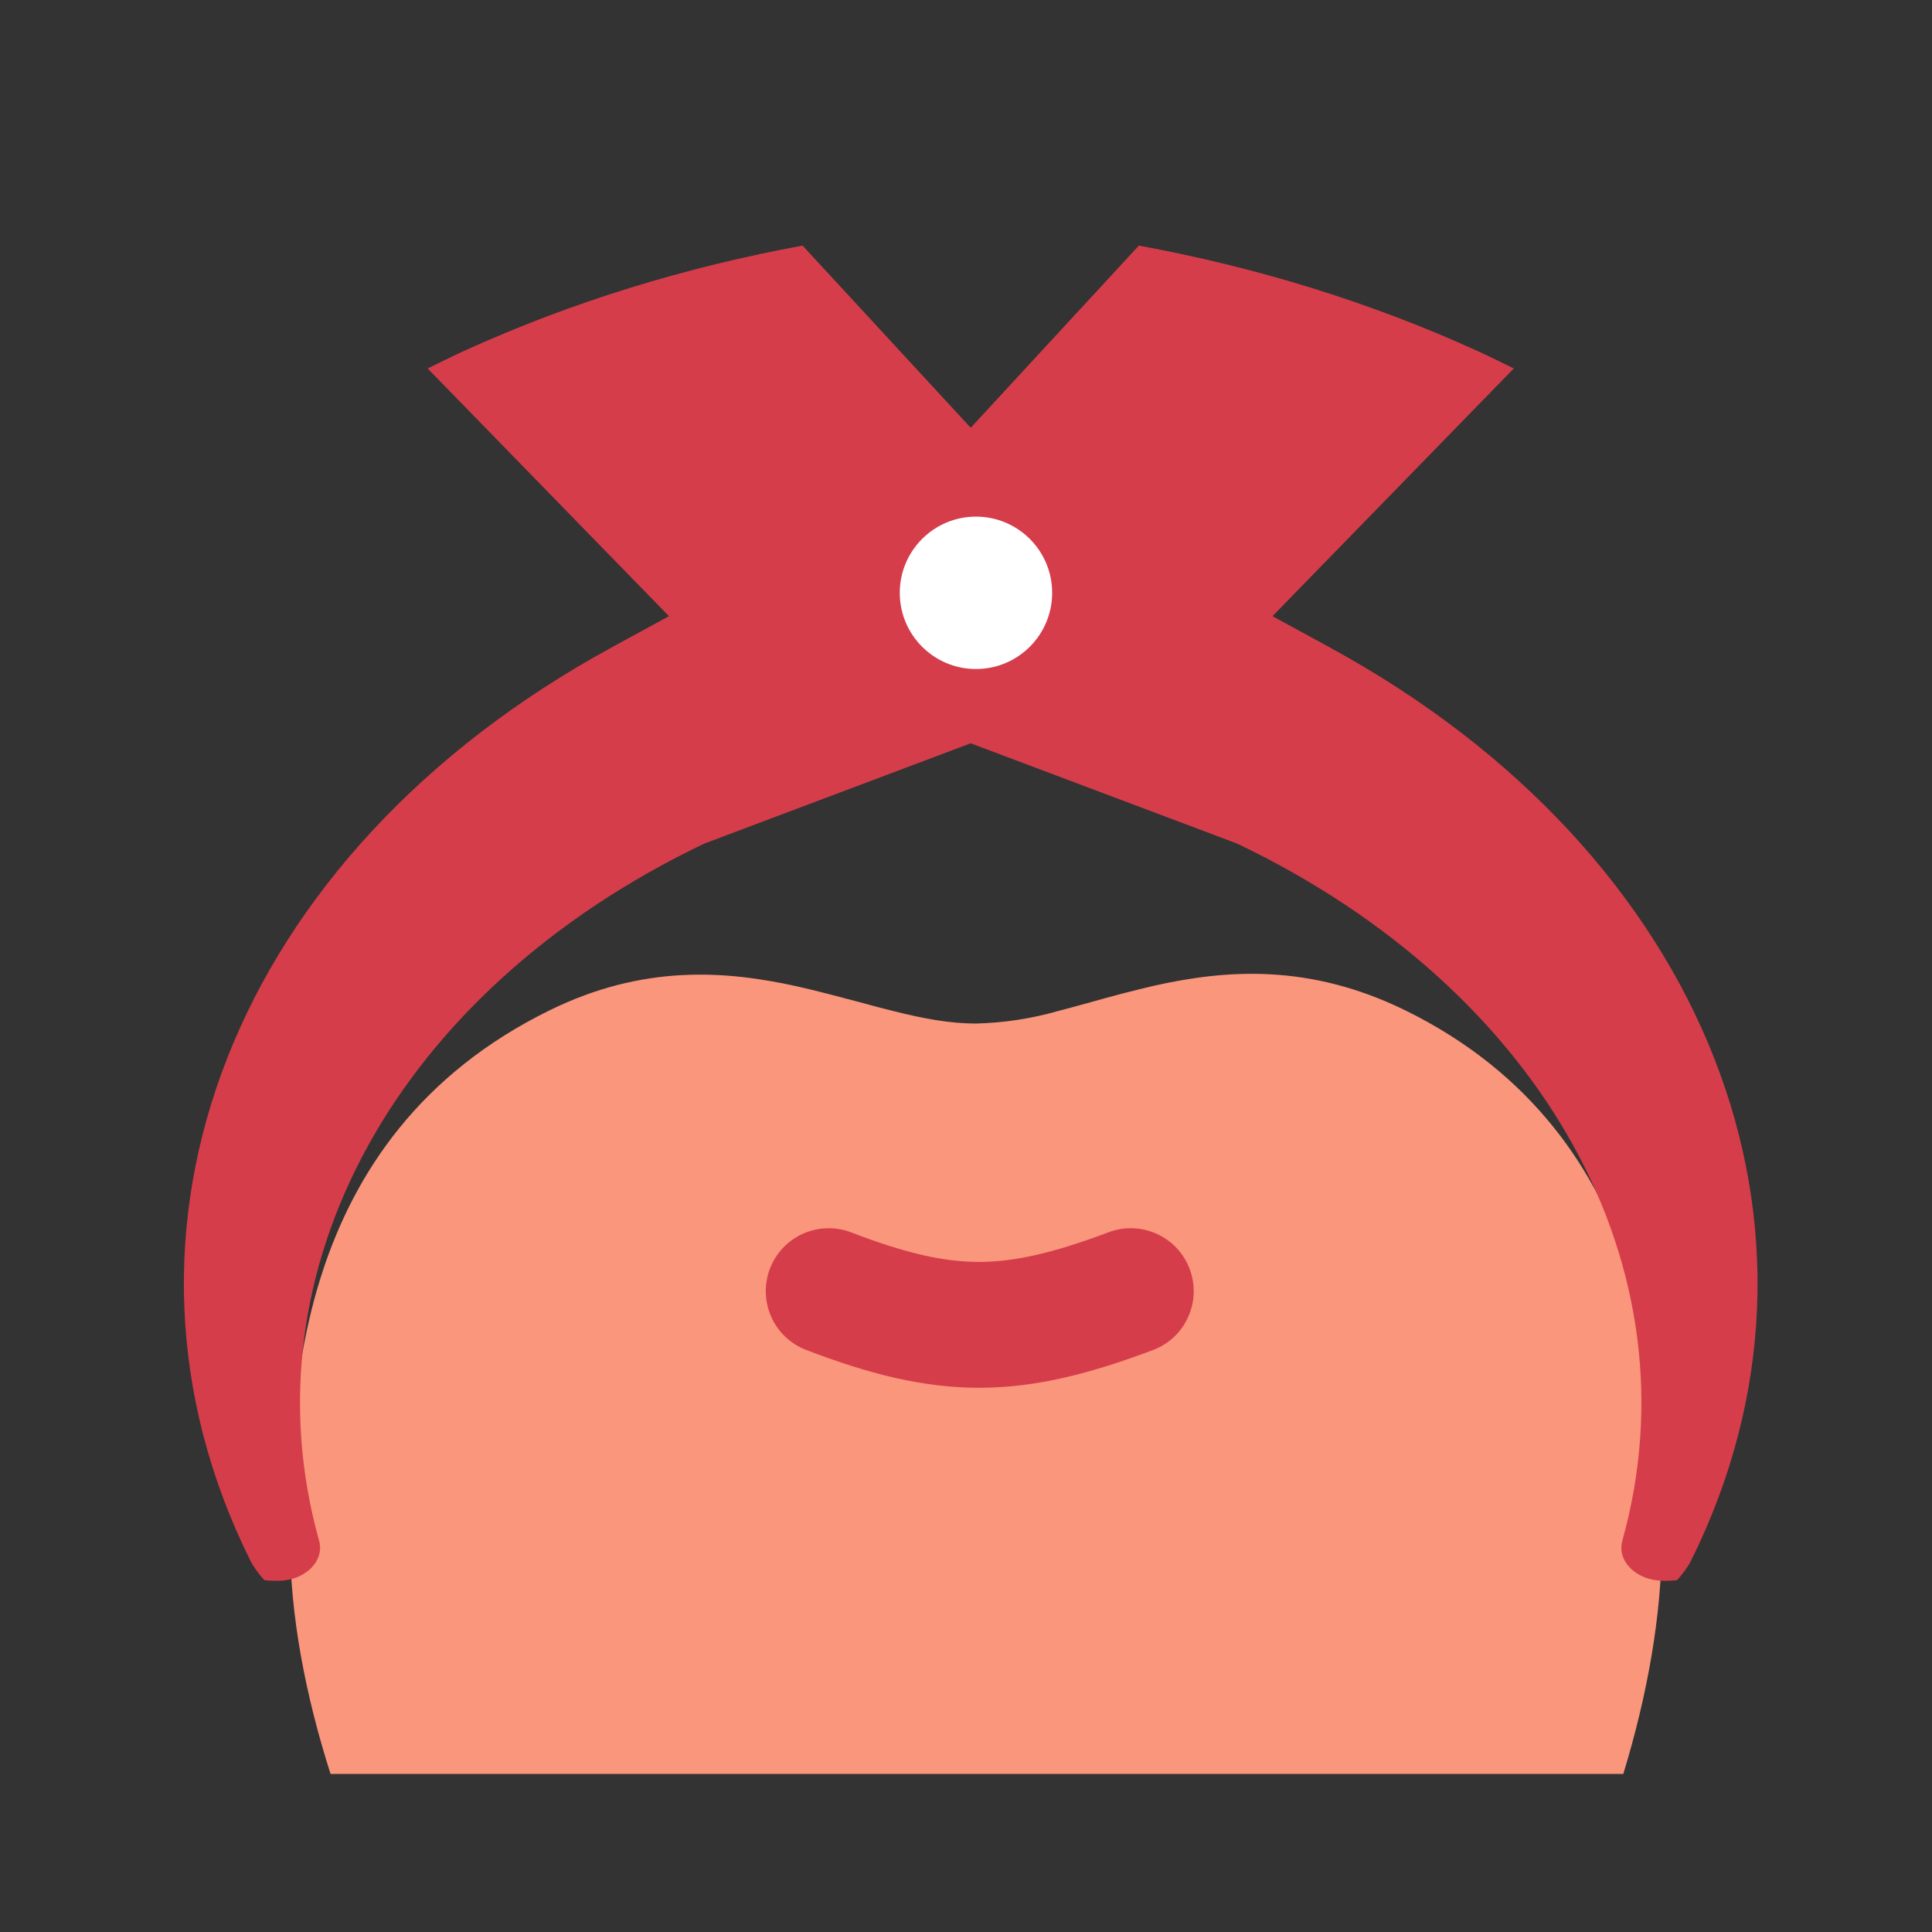 <svg width="32" height="32" viewBox="0 0 32 32" fill="none" xmlns="http://www.w3.org/2000/svg">
<rect x="0" y="0" width="32" height="32" fill="#333333" stroke="none"/>
<path d="M27.524 25.448V25.525C27.524 26.759 27.283 28.084 26.887 29.382H5.475C5.061 28.085 4.805 26.759 4.805 25.524V25.455V25.452C4.805 23.261 4.805 18.844 9.105 16.733C10.657 15.972 12.014 16.075 13.196 16.336C13.538 16.412 13.905 16.512 14.245 16.601C14.447 16.657 14.632 16.706 14.8 16.747C15.299 16.873 15.738 16.953 16.164 16.953C16.622 16.942 17.078 16.873 17.52 16.747C17.686 16.704 17.868 16.654 18.067 16.599C18.418 16.499 18.772 16.407 19.127 16.324C20.319 16.059 21.686 15.958 23.271 16.732C27.524 18.819 27.524 23.264 27.524 25.448Z" fill="#FA967C"/>
<path fill-rule="evenodd" clip-rule="evenodd" d="M19.705 21.02C19.753 21.148 19.776 21.284 19.771 21.421C19.767 21.558 19.735 21.693 19.678 21.817C19.622 21.942 19.541 22.055 19.441 22.148C19.341 22.241 19.223 22.314 19.095 22.362C18.066 22.748 17.172 22.983 16.233 22.986C15.29 22.988 14.392 22.758 13.352 22.359C13.225 22.31 13.108 22.236 13.008 22.142C12.909 22.048 12.829 21.935 12.774 21.81C12.718 21.685 12.688 21.55 12.684 21.413C12.68 21.276 12.704 21.14 12.753 21.012C12.802 20.884 12.876 20.767 12.97 20.668C13.064 20.569 13.177 20.489 13.302 20.433C13.427 20.378 13.562 20.347 13.699 20.344C13.836 20.34 13.972 20.363 14.1 20.413C15.02 20.766 15.646 20.903 16.226 20.901C16.81 20.898 17.437 20.758 18.364 20.409C18.623 20.312 18.91 20.323 19.161 20.437C19.413 20.551 19.608 20.761 19.705 21.02Z" fill="#D63D4A"/>
<path d="M22.02 10.72L16.82 7.889L13.293 4.068C11.371 4.421 9.482 4.995 7.687 5.812C7.481 5.906 7.283 6.006 7.083 6.103L11.424 10.559L20.492 13.973C25.597 16.414 28.12 21.047 26.871 25.518C26.778 25.853 27.095 26.174 27.535 26.183C27.615 26.185 27.697 26.18 27.775 26.174C27.869 26.073 27.95 25.965 28.01 25.847C30.72 20.392 28.313 14.148 22.022 10.722L22.02 10.72Z" fill="#D63D4A"/>
<path d="M10.136 10.72L15.336 7.889L18.863 4.068C20.785 4.421 22.674 4.995 24.469 5.812C24.676 5.906 24.873 6.006 25.073 6.103L20.732 10.559L11.664 13.973C6.559 16.414 4.036 21.047 5.285 25.518C5.378 25.853 5.061 26.174 4.622 26.183C4.542 26.185 4.459 26.18 4.381 26.174C4.287 26.073 4.207 25.965 4.146 25.847C1.436 20.392 3.843 14.148 10.134 10.722L10.136 10.72Z" fill="#D63D4A"/>
<circle cx="16.165" cy="9.819" r="1.262" fill="white"/>
</svg>
